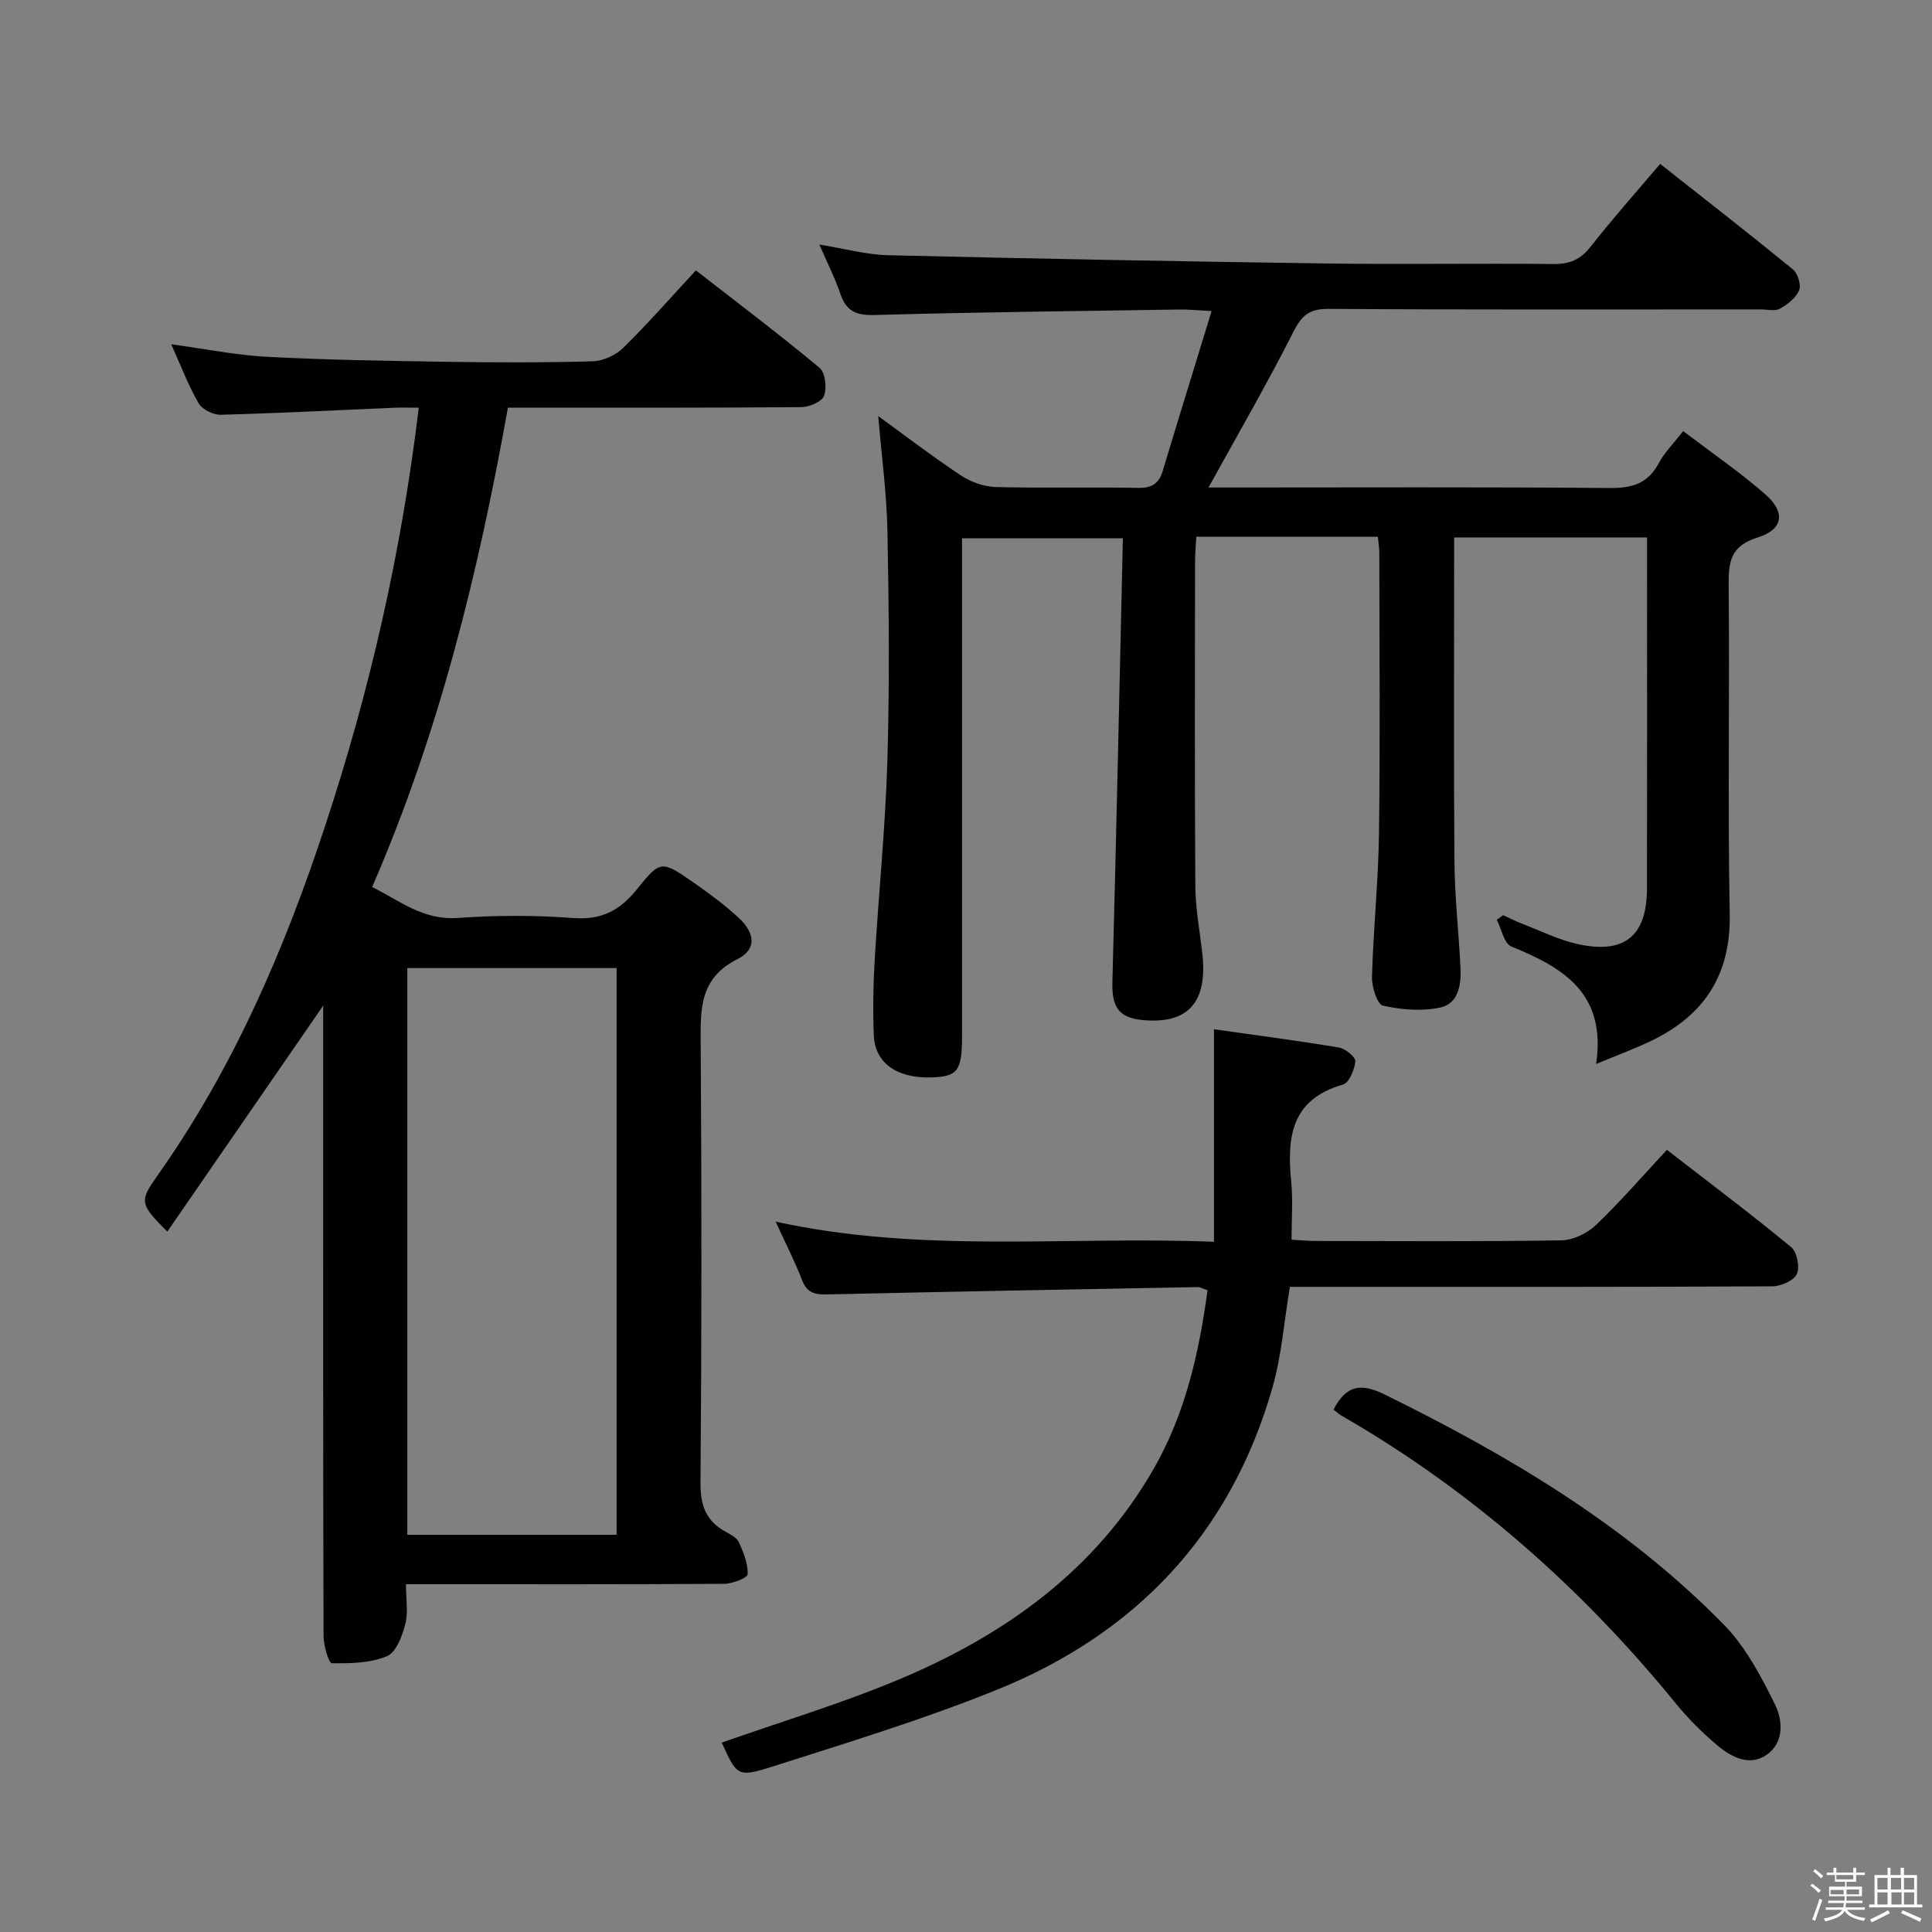 <svg enable-background="new 0 0 400 400" viewBox="0 0 400 400" xmlns="http://www.w3.org/2000/svg"><rect x="0" y="0" width="400" height="400" fill="#808080" stroke="none"/><path d="m374.8 390.4.4-.4c.7.5 1.3 1 1.8 1.4l-.5.5c-.5-.6-1.1-1.1-1.7-1.5zm1 7.3-.6-.3c.5-1.4 1.1-2.8 1.5-4.3.2.1.4.2.6.3-.5 1.3-1 2.8-1.5 4.3zm-.4-10.3.4-.4c.4.3 1 .8 1.7 1.4l-.5.5c-.4-.5-1-1-1.6-1.5zm2.5.3h1.7v-1h.6v1h3.5v-1h.6v1h1.8v.5h-1.8v1.4h-2v1h3.2v2h-3.2v.9h3.3v.5h-3.4c0 .3-.1.6-.1.9h4v.5h-3.7c.7.9 1.9 1.5 3.8 1.7-.1.2-.2.4-.3.6-2.1-.4-3.5-1.1-4-2.1-.4 1-1.8 1.7-4 2.2-.1-.2-.2-.4-.3-.6 2.1-.4 3.4-1 3.8-1.8h-3.4v-.5h3.6c.1-.3.1-.6.2-.9h-3.3v-.5h3.4c0-.3 0-.6 0-.9h-3.2v-2h3.3v-1h-2.1v-1.4h-1.7v-.5zm1.1 3.5v1h2.7c0-.3 0-.4 0-.4 0-.1 0-.2 0-.2 0-.1 0-.2 0-.3h-2.7zm1.2-3v.9h3.5v-.9zm4.7 3h-2.6v.6.4h2.6z" fill="#fcfbfa"/><path d="m393.6 386.7h.6v1.5h2.7v6.1h1.1v.6h-11v-.6h1.1v-6.1h2.7v-1.5h.6v1.5h2.1v-1.5zm-2.7 8.8.4.6c-1.2.6-2.5 1.3-3.8 1.9-.1-.2-.2-.4-.3-.6 1.2-.6 2.5-1.2 3.7-1.9zm-2.2-6.7v2.4h2.1v-2.4zm0 3v2.5h2.1v-2.5zm2.8-3v2.4h2.1v-2.4zm.1 3v2.5h2.1v-2.5h-2.2zm5.9 6.1c-1.4-.7-2.7-1.3-3.9-1.8l.3-.6c1.5.6 2.7 1.2 3.9 1.7zm-1.2-9.1h-2.1v2.4h2.1zm-2.1 3v2.5h2.1v-2.5z" fill="#fcfbfa"/><g fill="#010104"><path d="m285.27 111.13c-12.7 0-24.85 0-37.59 0-.09 1.84-.26 3.58-.26 5.33-.02 22.33-.09 44.66.06 66.99.03 4.63.91 9.25 1.44 13.87 1.17 10.13-2.89 14.74-12.25 13.88-5.09-.47-6.5-2.69-6.36-7.97.82-30.44 1.46-60.89 2.17-91.79-11.44 0-21.99 0-33.3 0v5.63 97.49c0 7.18-.92 8.38-6.51 8.51-7.04.16-11.54-3.02-11.76-8.75-.2-5.15-.13-10.34.18-15.49.81-13.76 2.22-27.5 2.63-41.26.47-15.82.32-31.66.02-47.49-.15-7.92-1.24-15.83-1.91-23.93 5.56 4.03 11.19 8.35 17.08 12.26 2.06 1.37 4.78 2.35 7.22 2.42 9.82.27 19.66 0 29.49.18 2.81.05 4.3-.84 5.1-3.48 3.24-10.76 6.56-21.49 10.13-33.13-3-.15-4.72-.34-6.43-.32-21.14.32-42.29.55-63.42 1.14-3.79.11-5.81-.84-7.01-4.39-1.11-3.26-2.69-6.36-4.35-10.2 5.16.83 9.67 2.1 14.2 2.21 30.28.72 60.57 1.29 90.85 1.71 15.66.22 31.33-.05 46.99.11 3.3.03 5.53-.9 7.6-3.54 4.51-5.75 9.38-11.22 14.44-17.19 9.31 7.35 18.49 14.49 27.49 21.85 1.01.82 1.74 3.22 1.28 4.32-.67 1.58-2.4 2.94-3.99 3.82-1.02.57-2.61.14-3.94.14-29.83 0-59.66.09-89.49-.11-3.99-.03-5.58 1.35-7.32 4.81-5.38 10.66-11.39 21.01-17.54 32.17h5.07c26 0 51.99-.12 77.99.11 4.65.04 7.93-.92 10.18-5.18 1.14-2.15 2.97-3.94 5.03-6.61 5.84 4.44 11.7 8.46 17.02 13.11 4.23 3.7 3.72 7.27-1.62 8.93-5.62 1.75-6.03 5.04-5.98 9.95.22 22.66-.21 45.33.22 67.99.24 12.57-5.23 20.92-16.14 26.21-3.39 1.64-6.95 2.94-11.52 4.85 2.17-14.7-6.89-19.99-17.56-24.33-1.5-.61-2.03-3.63-3.01-5.53.44-.32.89-.63 1.33-.95 1.27.58 2.52 1.23 3.83 1.73 3.86 1.48 7.64 3.38 11.63 4.26 9.69 2.13 14.29-1.71 14.31-11.54.04-22.83.01-45.66.01-68.49 0-1.3 0-2.59 0-4.17-13.33 0-26.25 0-39.93 0v5.23c0 20.66-.11 41.33.06 61.99.06 7.3.89 14.59 1.25 21.89.18 3.5-.44 7.4-4.16 8.21-3.8.83-8.06.47-11.9-.38-1.17-.26-2.32-3.87-2.27-5.91.28-9.97 1.33-19.92 1.46-29.88.25-19.33.08-38.66.06-57.99 0-.96-.17-1.93-.3-3.3z"/><path d="m86.7 84.41c-1.95 0-3.54-.06-5.12.01-11.95.51-23.9 1.13-35.86 1.45-1.55.04-3.85-1.08-4.59-2.36-2.14-3.7-3.67-7.76-5.68-12.23 6.96.94 13.37 2.25 19.83 2.59 12.29.65 24.61.84 36.92 1.03 10.16.16 20.33.19 30.49-.1 2.16-.06 4.77-1.23 6.32-2.76 5.09-4.99 9.79-10.37 15.07-16.06 8.72 6.79 17.32 13.28 25.59 20.16 1.2 1 1.54 4.13.94 5.81-.43 1.22-3.05 2.32-4.71 2.34-18.16.16-36.32.11-54.48.11-1.98 0-3.96 0-6.26 0-6.1 34.04-14.18 67.2-28.11 99.24 5.68 2.84 10.57 6.93 17.74 6.41 7.96-.57 16.02-.57 23.97.02 5.82.43 9.62-1.6 13.11-5.96 4.86-6.06 5.13-5.96 11.61-1.47 3.27 2.27 6.5 4.66 9.42 7.35 3.49 3.22 3.78 6.58-.22 8.59-7.86 3.94-7.66 10.31-7.61 17.47.21 30.32.21 60.65-.04 90.97-.04 4.74 1.19 7.95 5.29 10.16 1.01.55 2.27 1.22 2.68 2.16.93 2.09 1.89 4.41 1.79 6.58-.04.77-3.13 1.98-4.84 1.99-19.99.14-39.99.09-59.98.09-1.79 0-3.58 0-5.92 0 0 3.07.5 5.81-.14 8.26s-1.89 5.85-3.79 6.64c-3.45 1.43-7.58 1.51-11.42 1.45-.63-.01-1.71-3.65-1.71-5.62-.11-34.82-.08-69.64-.08-104.46 0-8.93 0-17.85 0-26.06-10.58 15.34-21.36 30.96-32.27 46.78-5.76-5.72-5.77-6.33-2.09-11.53 15.71-22.19 26.32-46.81 34.78-72.51 9.23-27.97 15.76-56.49 19.37-86.54zm40.96 233.35c0-39.43 0-78.44 0-117.33-14.7 0-29.06 0-43.33 0v117.33z"/><path d="m149.43 360.79c12.29-4.34 24.86-8.1 36.88-13.16 21.77-9.15 40.44-22.47 52.51-43.46 6.55-11.39 9.42-23.96 11.19-37.04-.88-.29-1.47-.66-2.06-.65-25.46.47-50.92.93-76.38 1.51-2.53.06-4.39-.08-5.47-2.87-1.53-3.95-3.47-7.73-5.51-12.19 30.36 6.64 60.33 2.95 90.75 4.17 0-14.69 0-28.75 0-44 8.68 1.23 17.31 2.35 25.88 3.78 1.33.22 3.47 1.99 3.39 2.87-.16 1.72-1.3 4.44-2.59 4.81-10.81 3.08-11.59 11.04-10.68 20.21.37 3.77.06 7.6.06 11.89 1.71.1 3.31.26 4.9.27 17 .02 34 .14 50.99-.13 2.43-.04 5.34-1.47 7.14-3.18 5.03-4.8 9.58-10.08 14.68-15.56 8.81 6.82 17.43 13.3 25.74 20.15 1.21 1 1.82 4.16 1.15 5.59-.64 1.37-3.3 2.51-5.08 2.52-28.16.15-56.33.11-84.49.11-5.14 0-10.27 0-15.37 0-1.22 7.27-1.72 14.25-3.61 20.84-8.63 30.21-28.21 50.92-57.03 62.57-15.2 6.15-30.97 10.95-46.61 15.95-7.14 2.27-7.29 1.81-10.38-5z"/><path d="m276.09 291.84c2.71-5.19 5.77-5.49 10.66-3.09 25.63 12.61 50.01 27.07 70.15 47.61 4.5 4.59 7.71 10.68 10.6 16.54 1.61 3.27 1.95 7.93-1.82 10.47-3.51 2.36-7.21.43-10.06-1.96-3.16-2.65-6.13-5.61-8.73-8.81-19.52-23.94-42.32-44.05-69.13-59.5-.57-.33-1.05-.78-1.67-1.26z"/></g></svg>